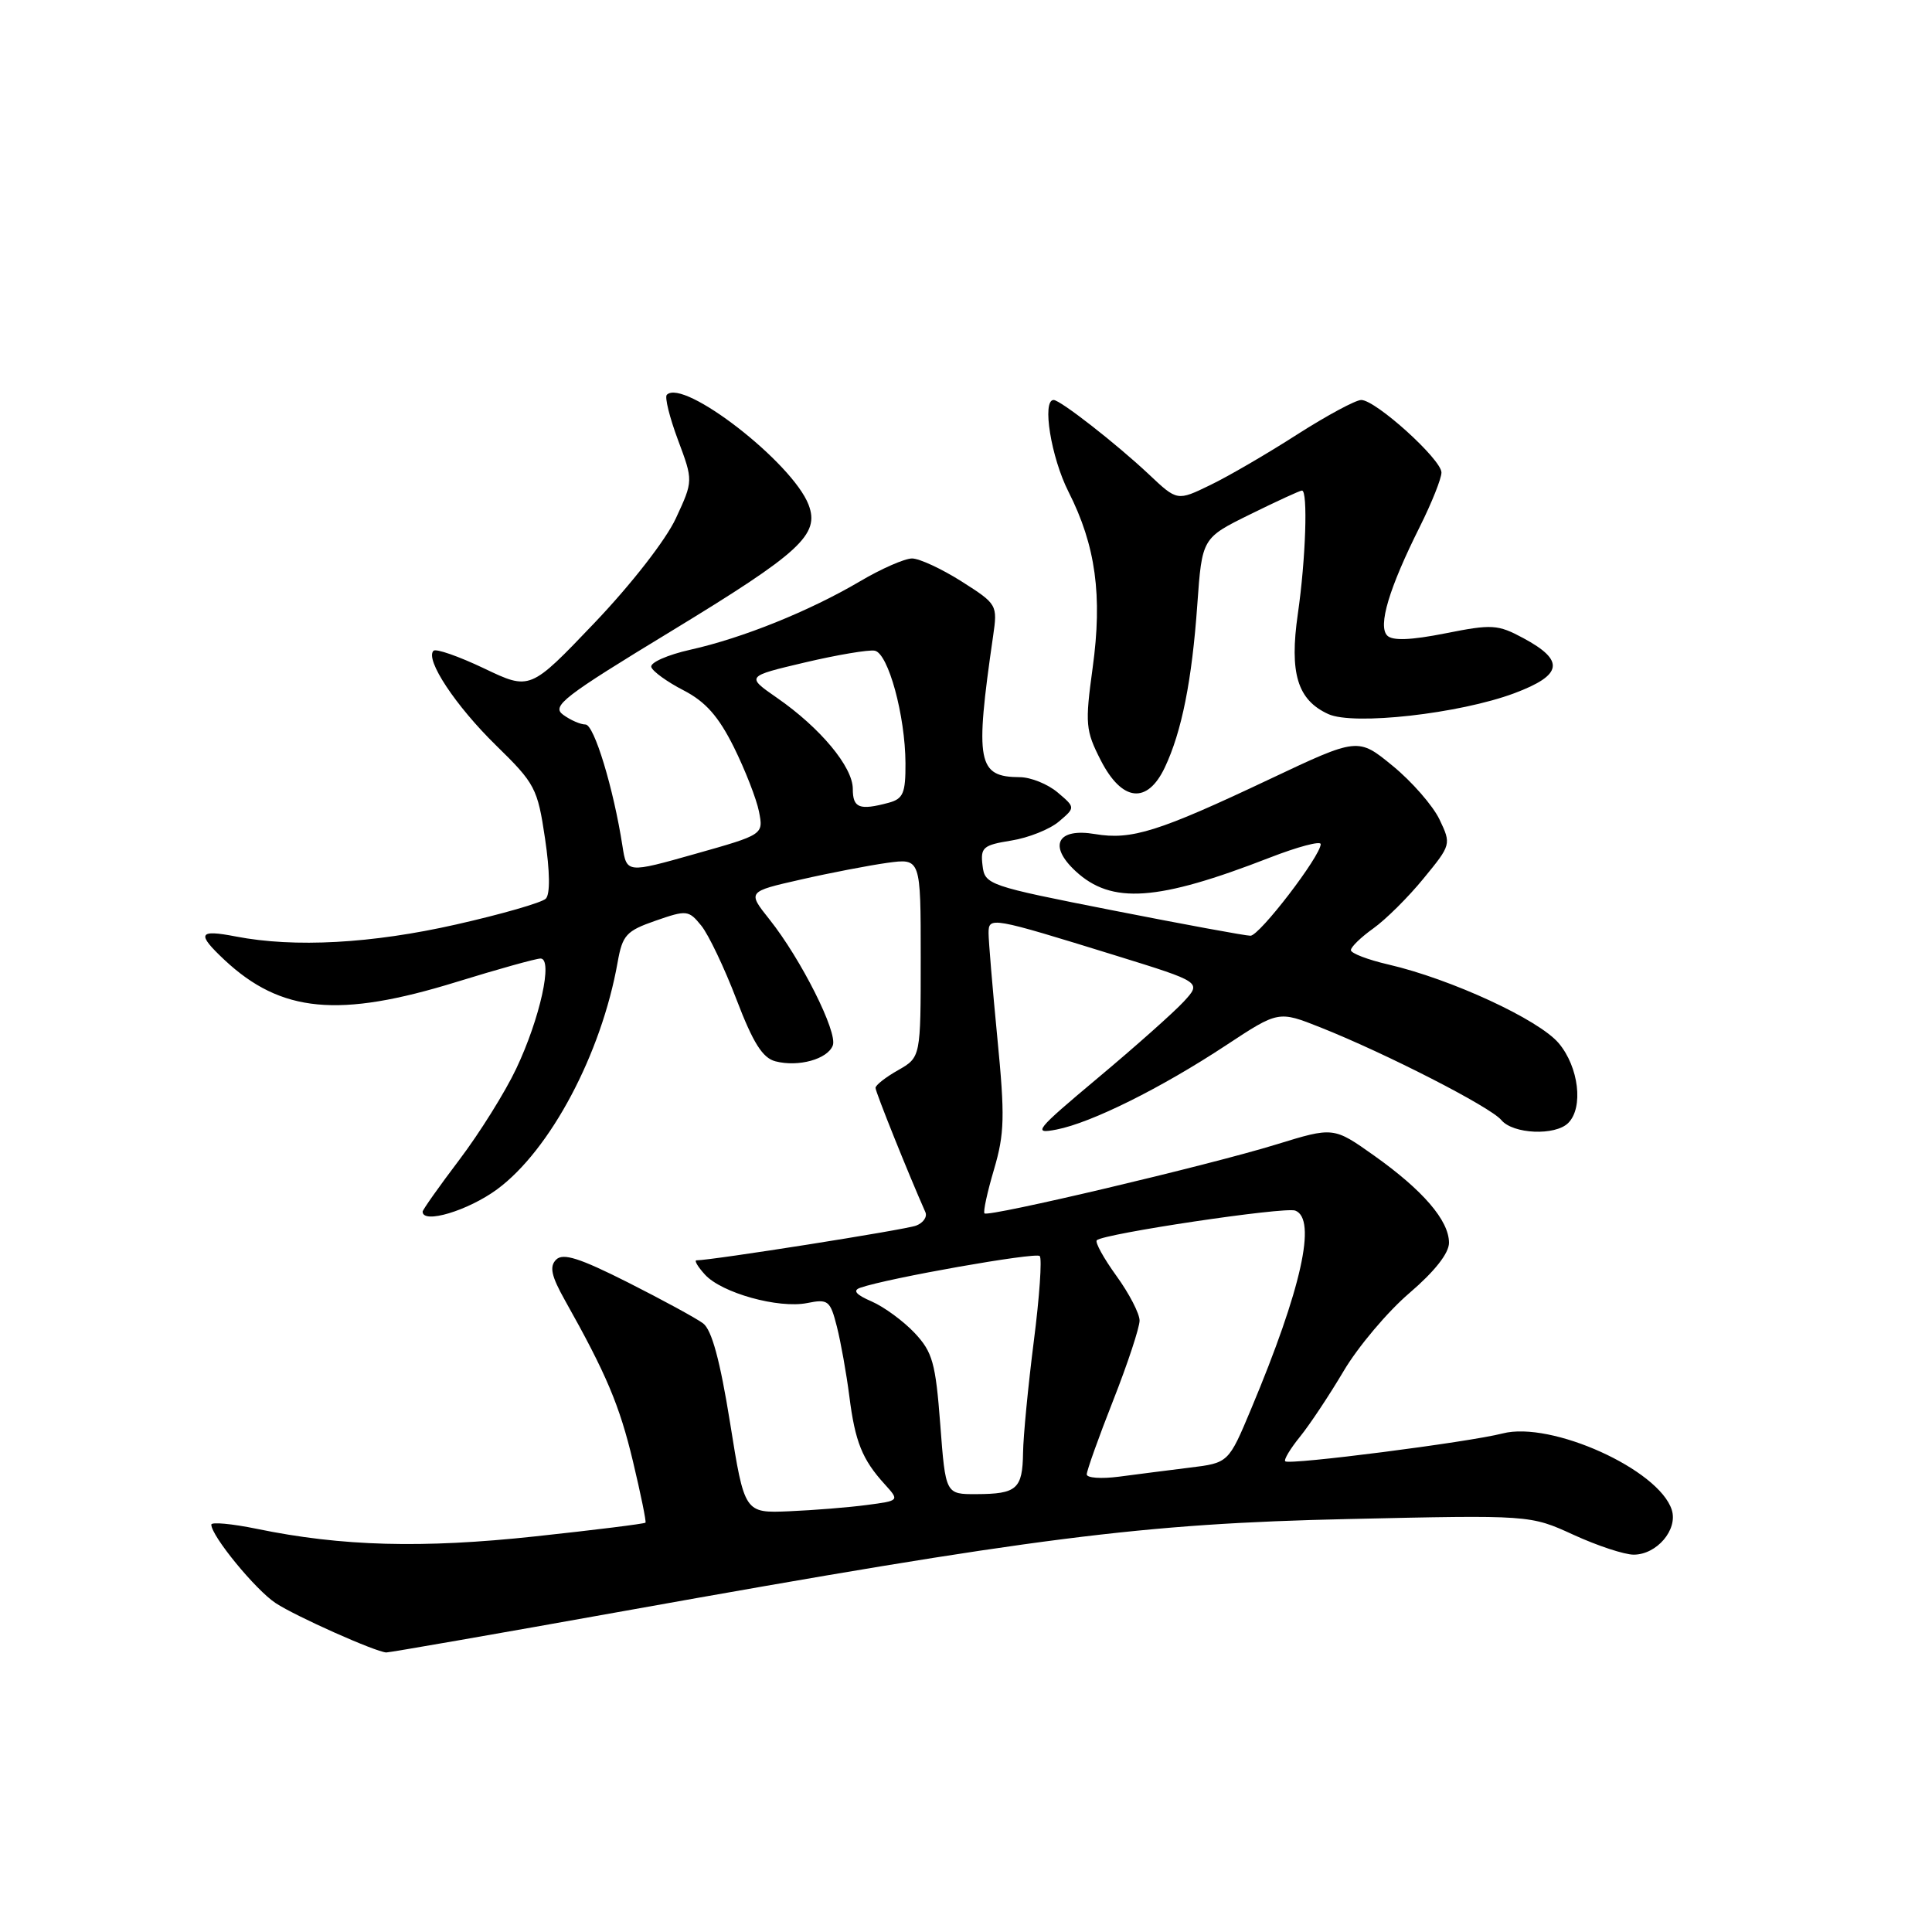 <?xml version="1.0" encoding="UTF-8" standalone="no"?>
<!DOCTYPE svg PUBLIC "-//W3C//DTD SVG 1.1//EN" "http://www.w3.org/Graphics/SVG/1.1/DTD/svg11.dtd" >
<svg xmlns="http://www.w3.org/2000/svg" xmlns:xlink="http://www.w3.org/1999/xlink" version="1.1" viewBox="0 0 256 256">
 <g >
 <path fill="currentColor"
d=" M 82.68 213.47 C 137.25 203.69 151.38 201.89 178.63 201.28 C 202.76 200.74 202.76 200.74 208.50 203.37 C 211.66 204.82 215.24 206.00 216.47 206.00 C 219.53 206.00 222.35 202.69 221.52 200.07 C 219.82 194.72 205.55 188.27 199.10 189.94 C 194.60 191.10 170.82 194.15 170.30 193.63 C 170.09 193.42 170.97 191.96 172.25 190.38 C 173.54 188.79 176.14 184.88 178.04 181.67 C 179.94 178.46 183.86 173.81 186.75 171.34 C 190.10 168.47 192.00 166.06 192.00 164.67 C 191.99 161.72 188.56 157.73 182.10 153.14 C 176.70 149.31 176.70 149.31 169.10 151.65 C 160.26 154.38 130.96 161.30 130.45 160.78 C 130.25 160.59 130.82 157.97 131.71 154.96 C 133.11 150.21 133.17 147.94 132.15 137.50 C 131.51 130.90 130.99 124.66 130.99 123.64 C 131.00 121.44 131.27 121.49 147.86 126.62 C 159.22 130.14 159.22 130.14 156.86 132.71 C 155.56 134.12 150.45 138.67 145.50 142.81 C 137.17 149.79 136.76 150.30 140.00 149.67 C 144.62 148.77 153.85 144.18 162.45 138.51 C 169.40 133.93 169.40 133.93 174.95 136.13 C 183.68 139.60 197.48 146.67 198.93 148.41 C 200.48 150.28 206.08 150.52 207.80 148.80 C 209.84 146.76 209.20 141.39 206.54 138.23 C 203.90 135.10 192.26 129.72 183.96 127.80 C 181.23 127.17 179.00 126.31 179.00 125.90 C 179.00 125.48 180.34 124.18 181.97 123.02 C 183.61 121.85 186.61 118.88 188.63 116.40 C 192.29 111.94 192.31 111.87 190.74 108.58 C 189.87 106.76 187.08 103.56 184.55 101.49 C 179.94 97.71 179.94 97.71 168.22 103.25 C 153.51 110.21 149.93 111.33 145.11 110.52 C 140.11 109.67 138.86 112.04 142.52 115.43 C 147.29 119.85 153.35 119.43 168.25 113.64 C 171.96 112.20 175.00 111.39 175.00 111.85 C 175.00 113.41 166.89 124.00 165.69 123.99 C 165.04 123.99 156.85 122.48 147.50 120.64 C 130.89 117.37 130.49 117.24 130.19 114.67 C 129.90 112.29 130.26 111.98 133.99 111.38 C 136.26 111.02 139.10 109.89 140.31 108.86 C 142.50 107.00 142.50 107.00 140.14 105.00 C 138.84 103.90 136.59 102.99 135.14 102.98 C 129.52 102.95 129.16 101.05 131.59 84.29 C 132.19 80.14 132.14 80.05 127.41 77.04 C 124.77 75.37 121.82 74.00 120.85 74.00 C 119.88 74.00 116.77 75.36 113.95 77.03 C 107.26 80.97 98.42 84.54 91.48 86.09 C 88.44 86.77 86.10 87.81 86.30 88.39 C 86.49 88.97 88.41 90.36 90.57 91.47 C 93.49 92.98 95.20 94.91 97.24 99.00 C 98.74 102.03 100.24 105.87 100.57 107.54 C 101.17 110.59 101.17 110.59 92.10 113.15 C 83.04 115.71 83.04 115.71 82.48 112.11 C 81.29 104.43 78.72 96.00 77.58 96.00 C 76.92 96.00 75.59 95.42 74.62 94.71 C 73.04 93.56 74.64 92.32 88.96 83.62 C 106.07 73.21 108.65 70.84 107.14 66.88 C 105.00 61.30 90.57 50.10 88.36 52.31 C 88.05 52.61 88.72 55.30 89.83 58.28 C 91.86 63.71 91.86 63.71 89.56 68.67 C 88.24 71.53 83.65 77.42 78.75 82.56 C 70.24 91.48 70.24 91.48 64.13 88.56 C 60.77 86.96 57.76 85.91 57.44 86.23 C 56.29 87.37 60.37 93.53 65.73 98.77 C 70.90 103.82 71.23 104.44 72.22 111.11 C 72.87 115.50 72.91 118.49 72.32 119.08 C 71.80 119.60 66.46 121.14 60.44 122.50 C 49.28 125.03 39.01 125.59 31.25 124.09 C 26.28 123.13 26.01 123.69 29.75 127.20 C 37.24 134.20 44.90 134.93 60.50 130.11 C 66.00 128.41 71.00 127.02 71.62 127.01 C 73.31 126.99 71.56 134.95 68.40 141.61 C 66.94 144.70 63.55 150.13 60.87 153.67 C 58.19 157.21 56.00 160.31 56.00 160.55 C 56.00 162.23 62.02 160.42 65.87 157.59 C 72.91 152.40 79.69 139.64 81.84 127.50 C 82.48 123.90 82.98 123.35 86.86 122.00 C 91.00 120.56 91.25 120.59 92.93 122.66 C 93.89 123.85 95.99 128.25 97.59 132.44 C 99.79 138.20 101.05 140.19 102.75 140.63 C 105.79 141.42 109.65 140.35 110.35 138.53 C 111.02 136.79 106.14 127.08 101.96 121.83 C 99.03 118.15 99.03 118.15 106.09 116.55 C 109.98 115.66 115.15 114.67 117.58 114.33 C 122.00 113.73 122.00 113.73 122.00 126.91 C 122.00 140.09 122.00 140.09 119.01 141.80 C 117.36 142.73 116.01 143.79 116.01 144.15 C 116.00 144.66 120.37 155.55 122.62 160.62 C 122.89 161.24 122.34 162.04 121.39 162.40 C 119.98 162.95 94.31 167.00 92.29 167.00 C 91.96 167.00 92.46 167.85 93.40 168.88 C 95.60 171.32 103.15 173.42 106.96 172.66 C 109.73 172.10 110.01 172.32 110.89 175.78 C 111.41 177.83 112.15 181.97 112.54 185.00 C 113.30 191.04 114.25 193.40 117.23 196.67 C 119.20 198.85 119.20 198.85 114.85 199.42 C 112.46 199.74 107.83 200.11 104.58 200.25 C 98.65 200.50 98.65 200.50 96.74 188.54 C 95.41 180.25 94.31 176.21 93.16 175.35 C 92.25 174.67 87.76 172.23 83.19 169.92 C 76.78 166.69 74.60 166.00 73.69 166.91 C 72.78 167.82 73.04 169.06 74.86 172.30 C 80.35 182.07 82.09 186.20 83.87 193.64 C 84.90 197.96 85.65 201.62 85.53 201.76 C 85.40 201.91 78.82 202.73 70.90 203.58 C 55.95 205.19 45.27 204.90 34.04 202.58 C 30.72 201.90 28.00 201.65 28.00 202.02 C 28.00 203.52 33.88 210.69 36.54 212.43 C 39.21 214.18 49.71 218.87 51.18 218.96 C 51.55 218.98 65.72 216.51 82.68 213.47 Z  M 154.34 101.70 C 156.58 96.97 157.94 90.19 158.65 80.10 C 159.28 71.29 159.28 71.29 165.66 68.15 C 169.17 66.42 172.25 65.00 172.52 65.00 C 173.32 65.00 173.02 74.09 171.97 81.34 C 170.84 89.20 171.91 92.75 176.01 94.62 C 179.35 96.15 193.39 94.57 200.65 91.86 C 207.08 89.45 207.39 87.53 201.84 84.55 C 198.47 82.74 197.70 82.69 191.53 83.92 C 186.94 84.83 184.52 84.92 183.82 84.22 C 182.55 82.95 184.06 77.93 188.14 69.78 C 189.71 66.63 191.00 63.41 191.00 62.61 C 191.00 60.88 182.29 53.00 180.37 53.00 C 179.63 53.00 175.81 55.06 171.88 57.57 C 167.96 60.09 162.78 63.11 160.37 64.27 C 155.99 66.40 155.99 66.40 152.25 62.87 C 147.92 58.80 140.49 53.00 139.61 53.00 C 138.04 53.00 139.27 60.60 141.58 65.16 C 145.19 72.28 146.10 78.92 144.78 88.50 C 143.76 95.95 143.84 96.79 145.86 100.75 C 148.67 106.23 152.01 106.60 154.34 101.70 Z  M 124.59 188.75 C 123.97 180.59 123.57 179.16 121.20 176.63 C 119.71 175.05 117.15 173.17 115.50 172.45 C 113.39 171.54 112.95 170.99 114.00 170.63 C 117.68 169.35 137.23 165.90 137.77 166.43 C 138.09 166.76 137.74 171.86 136.98 177.76 C 136.23 183.67 135.59 190.30 135.56 192.50 C 135.49 197.30 134.74 197.96 129.39 197.98 C 125.29 198.00 125.29 198.00 124.59 188.75 Z  M 144.00 195.36 C 144.00 194.88 145.57 190.47 147.50 185.57 C 149.43 180.67 151.00 175.90 151.00 174.98 C 151.00 174.06 149.62 171.39 147.93 169.06 C 146.24 166.72 145.07 164.60 145.33 164.34 C 146.20 163.47 170.24 159.88 171.63 160.41 C 174.51 161.52 172.46 170.76 165.79 186.67 C 162.79 193.84 162.79 193.84 157.64 194.47 C 154.82 194.82 150.59 195.36 148.25 195.67 C 145.91 195.97 144.00 195.84 144.00 195.36 Z  M 113.00 104.53 C 113.00 101.62 108.70 96.45 102.96 92.47 C 98.85 89.62 98.85 89.62 106.65 87.78 C 110.94 86.77 115.10 86.07 115.91 86.22 C 117.70 86.57 119.95 94.82 119.98 101.13 C 120.00 105.10 119.68 105.85 117.75 106.37 C 113.87 107.41 113.00 107.07 113.00 104.53 Z "/>
</g>
</svg>
